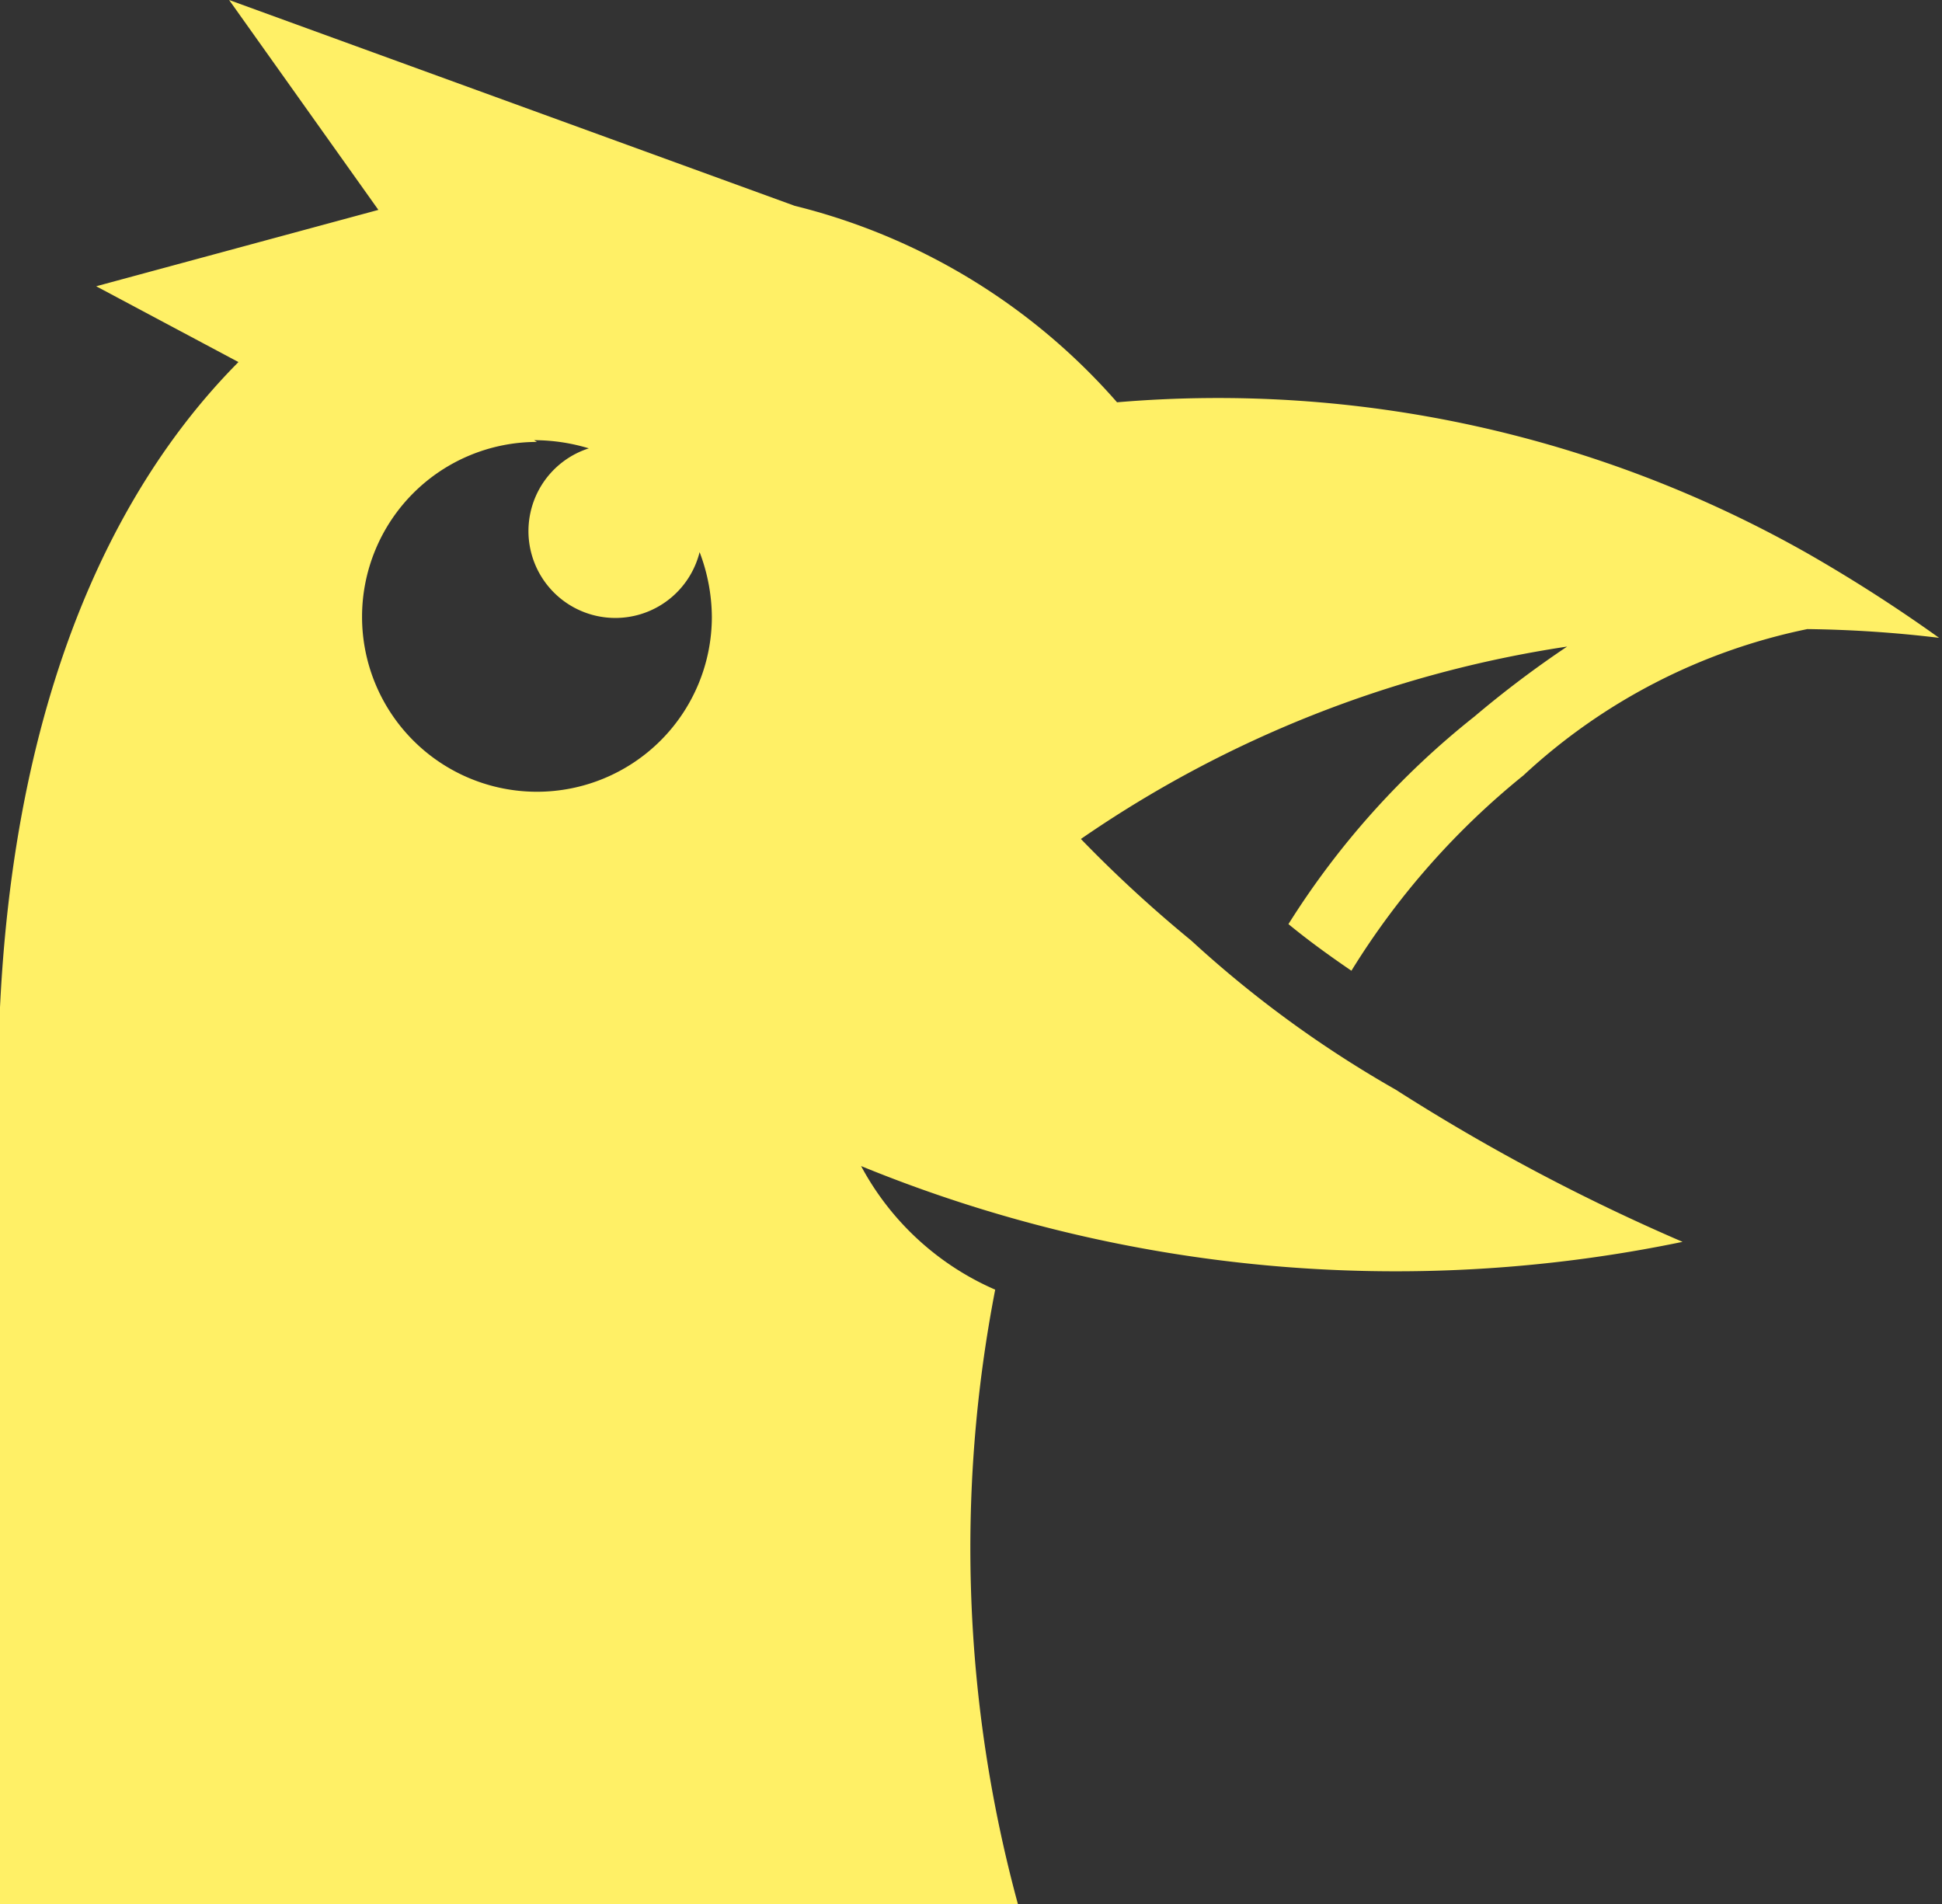 <svg xmlns="http://www.w3.org/2000/svg" viewBox="0 0 33.31 32.66"><rect x="0" y="0" width="33.31" height="32.66" fill="#333333" stroke="none"/><defs><style>.cls-1{fill:#fff066;}</style></defs><g id="Layer_2" data-name="Layer 2"><g id="Layer_1-2" data-name="Layer 1"><path class="cls-1" d="M3.93,0,6.49,3.6,1.65,4.91l2.44,1.3C1.44,8.88-.3,13.44,0,20.2V32.66H17.46a23.27,23.27,0,0,1-.39-10.54A4.76,4.76,0,0,1,14.77,20a24.2,24.2,0,0,0,14.09,1.3,34.41,34.41,0,0,1-4.92-2.61h0a19.25,19.25,0,0,1-3.51-2.56q-1-.82-1.89-1.74a19.87,19.87,0,0,1,8.34-3.3,17.9,17.9,0,0,0-1.59,1.2,14.11,14.11,0,0,0-3.19,3.56c.34.28.7.54,1.08.8a13.23,13.23,0,0,1,2.95-3.35A10.15,10.15,0,0,1,31,10.79h0a20.92,20.92,0,0,1,2.26.15A26.49,26.49,0,0,0,31,9.49v0h0A20.51,20.51,0,0,0,19.16,6.9a10.78,10.78,0,0,0-5.53-3.37L3.93,0ZM9.16,7.55a3.24,3.24,0,0,1,.94.14A1.49,1.49,0,1,0,12,9.47a3.17,3.17,0,0,1,.21,1.11,3,3,0,1,1-3-3Z"/></g></g></svg>